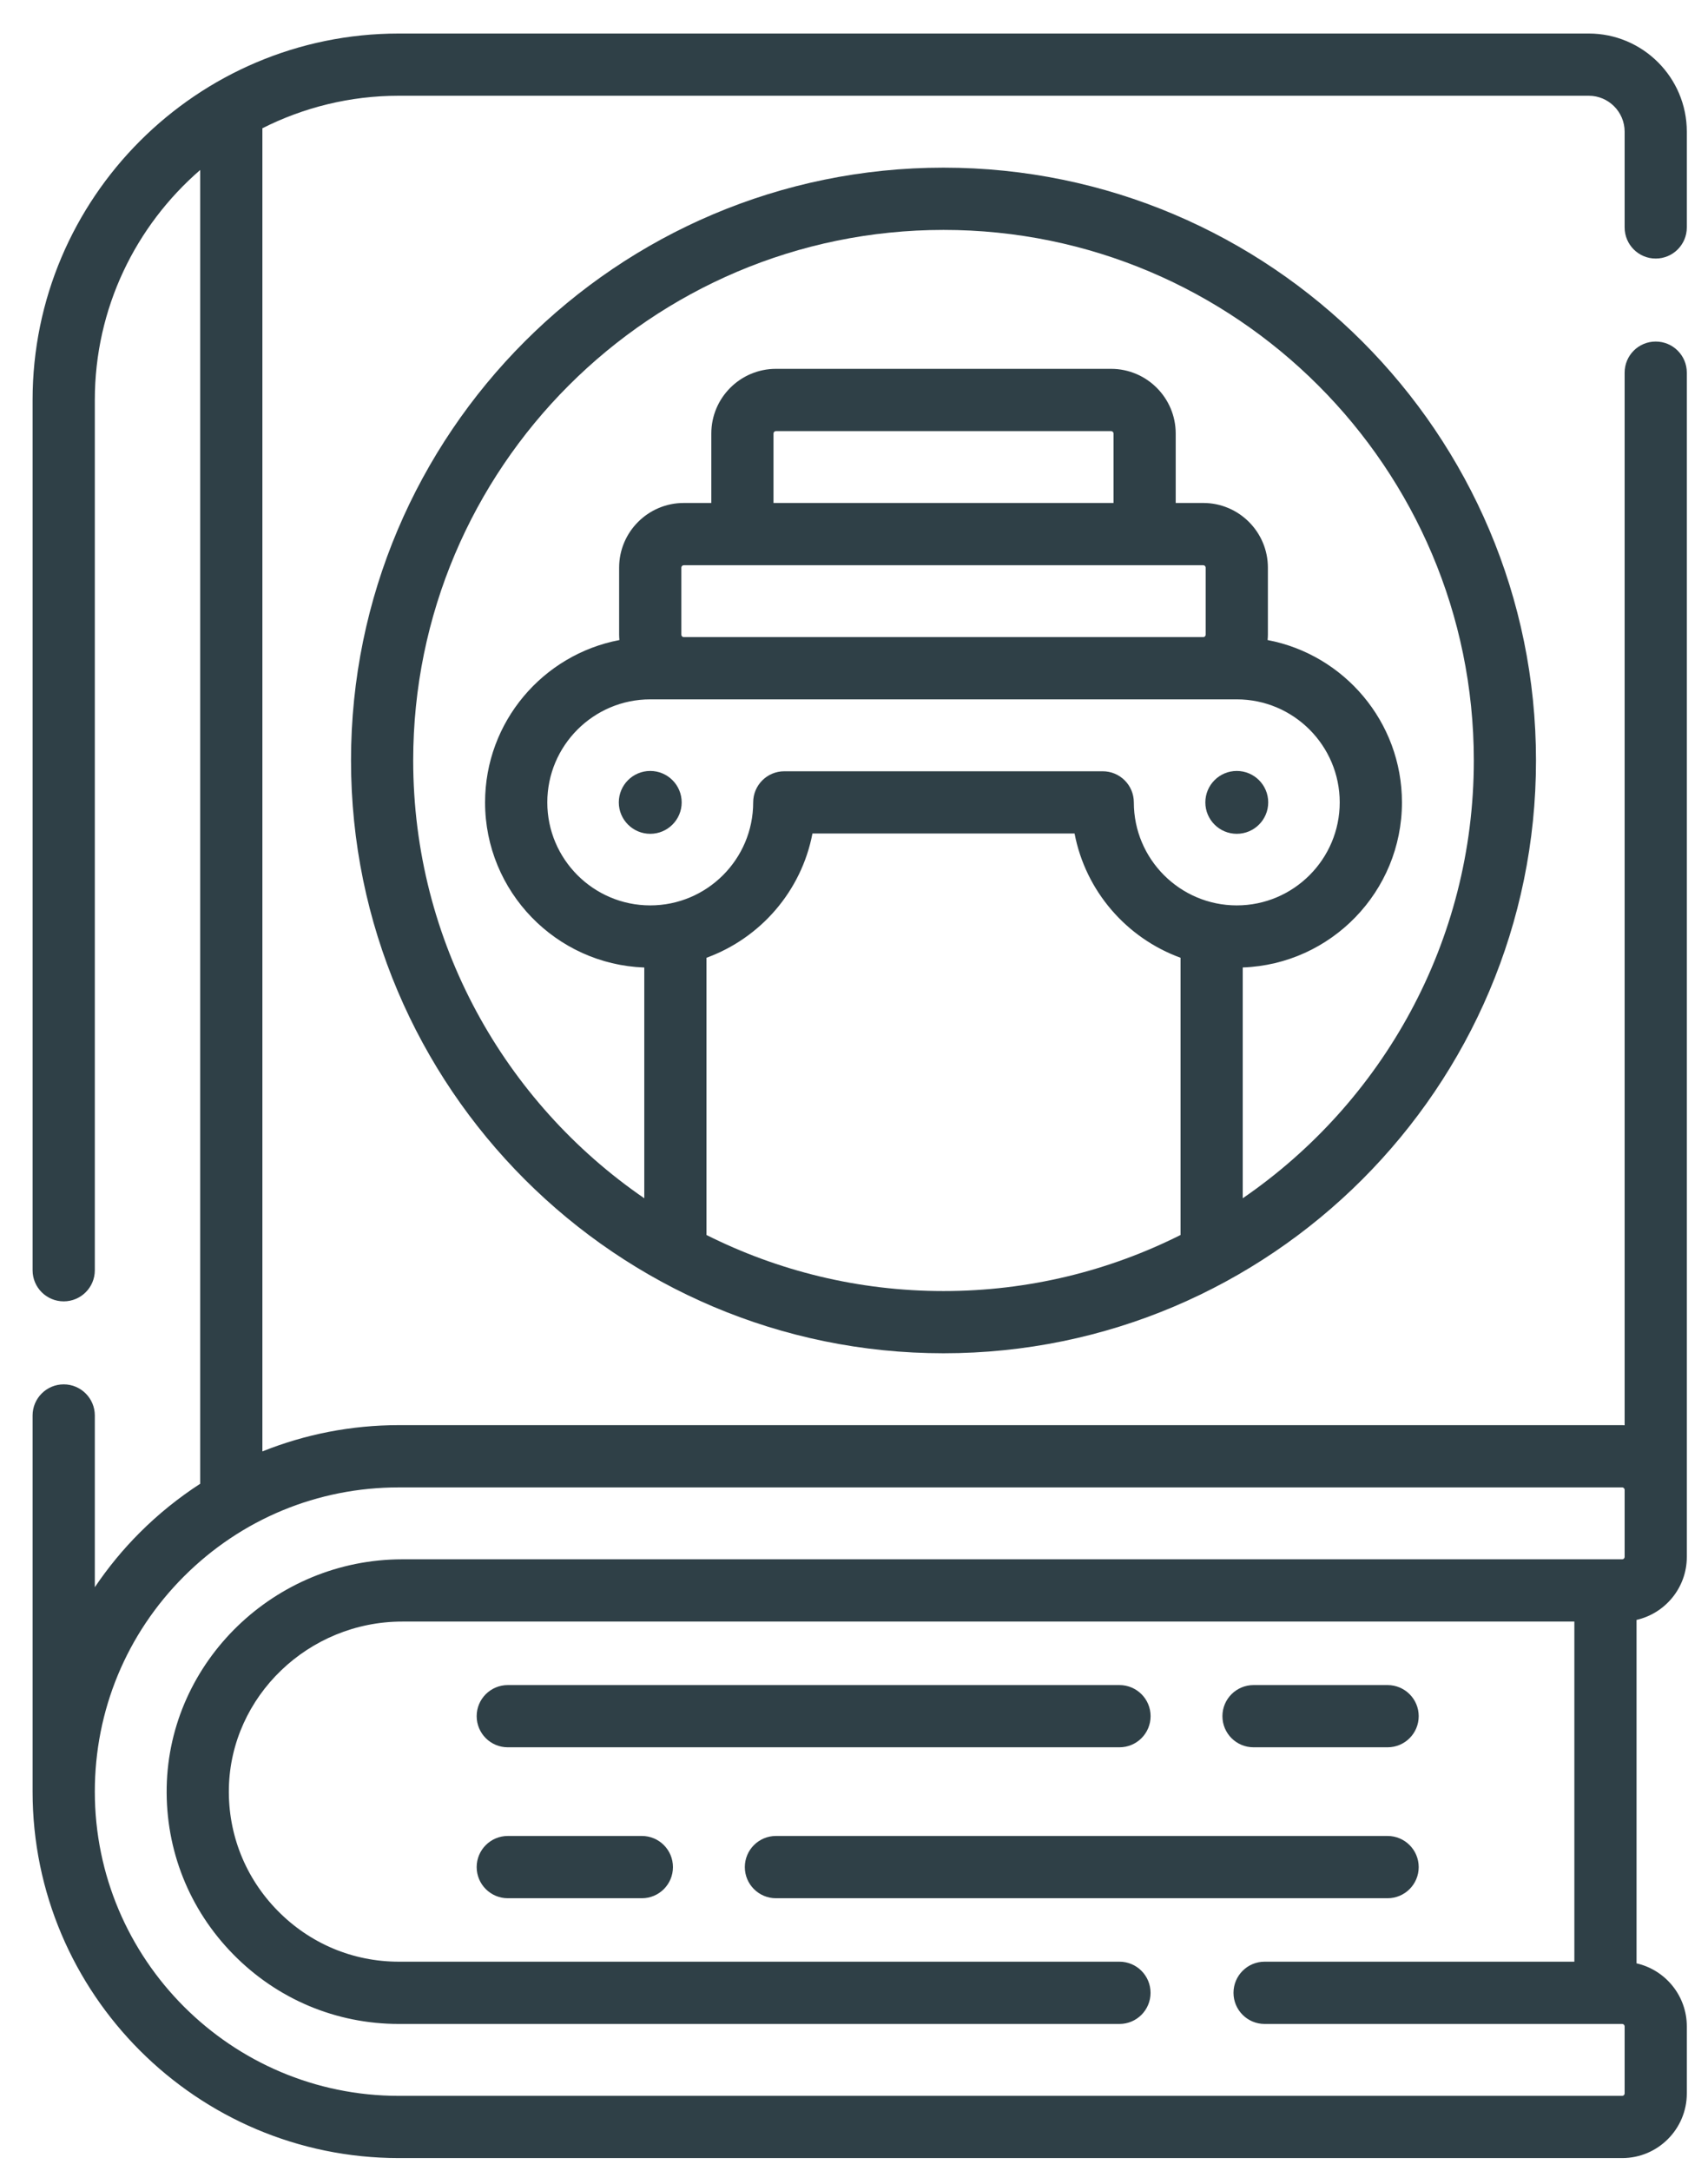 <svg width="37" height="47" viewBox="0 0 37 47" fill="none" xmlns="http://www.w3.org/2000/svg">
<path d="M11 37.831H24.251C24.623 37.831 24.925 37.53 24.925 37.157C24.925 36.785 24.623 36.484 24.251 36.484H11C10.628 36.484 10.326 36.785 10.326 37.157C10.326 37.53 10.628 37.831 11 37.831Z" fill="#2F4047"/>
<path d="M27.155 37.831H30.059C30.431 37.831 30.733 37.53 30.733 37.157C30.733 36.785 30.431 36.484 30.059 36.484H27.155C26.783 36.484 26.481 36.785 26.481 37.157C26.481 37.53 26.783 37.831 27.155 37.831Z" fill="#2F4047"/>
<path d="M13.905 39.751H11C10.628 39.751 10.326 40.053 10.326 40.425C10.326 40.797 10.628 41.099 11 41.099H13.905C14.277 41.099 14.578 40.797 14.578 40.425C14.578 40.053 14.277 39.751 13.905 39.751Z" fill="#2F4047"/>
<path d="M30.733 40.425C30.733 40.053 30.431 39.751 30.059 39.751H16.809C16.437 39.751 16.135 40.053 16.135 40.425C16.135 40.797 16.437 41.099 16.809 41.099H30.059C30.431 41.099 30.733 40.797 30.733 40.425Z" fill="#2F4047"/>
<path d="M35.867 5.598C36.24 5.598 36.541 5.296 36.541 4.924V2.851C36.541 1.679 35.588 0.726 34.416 0.726H8.64C4.266 0.726 0.706 4.285 0.706 8.66V27.503C0.706 27.875 1.008 28.176 1.38 28.176C1.752 28.176 2.054 27.875 2.054 27.503V8.66C2.054 6.672 2.94 4.889 4.337 3.68V32.125C3.871 32.427 3.432 32.779 3.03 33.181C2.663 33.547 2.338 33.944 2.054 34.365V30.647C2.054 30.275 1.752 29.973 1.38 29.973C1.008 29.973 0.706 30.275 0.706 30.647V38.791C0.706 43.166 4.266 46.725 8.64 46.725H35.142C35.913 46.725 36.541 46.097 36.541 45.326V43.874C36.541 43.208 36.075 42.651 35.452 42.509V35.073C36.075 34.931 36.541 34.374 36.541 33.709V8.068C36.541 7.696 36.24 7.395 35.867 7.395C35.495 7.395 35.194 7.696 35.194 8.068V30.859C35.176 30.858 35.159 30.856 35.142 30.856H8.64C7.611 30.856 6.612 31.053 5.684 31.425V2.777C6.574 2.328 7.578 2.073 8.64 2.073H34.416C34.845 2.073 35.194 2.422 35.194 2.851V4.924C35.194 5.296 35.495 5.598 35.867 5.598ZM35.142 32.204C35.17 32.204 35.194 32.228 35.194 32.257V33.709C35.194 33.738 35.17 33.761 35.142 33.761H8.714C5.953 33.761 3.663 35.974 3.611 38.694C3.586 40.055 4.097 41.34 5.051 42.312C6.006 43.285 7.281 43.821 8.64 43.821H24.251C24.623 43.821 24.924 43.519 24.924 43.147C24.924 42.775 24.623 42.473 24.251 42.473H8.64C7.645 42.473 6.713 42.081 6.013 41.368C5.314 40.656 4.94 39.716 4.958 38.72C4.997 36.729 6.681 35.109 8.714 35.109H34.105V42.473H27.395C27.023 42.473 26.721 42.775 26.721 43.147C26.721 43.519 27.023 43.821 27.395 43.821H35.142C35.17 43.821 35.194 43.845 35.194 43.874V45.326C35.194 45.355 35.17 45.378 35.142 45.378H8.64C5.009 45.378 2.054 42.423 2.054 38.791C2.054 37.033 2.739 35.378 3.983 34.133C5.227 32.889 6.881 32.204 8.64 32.204H35.142Z" fill="#2F4047"/>
<path d="M26.792 18.053C27.168 18.053 27.473 17.748 27.473 17.373C27.473 16.997 27.168 16.692 26.792 16.692C26.416 16.692 26.111 16.997 26.111 17.373C26.111 17.748 26.416 18.053 26.792 18.053Z" fill="#2F4047"/>
<path d="M14.086 18.053C14.462 18.053 14.767 17.748 14.767 17.373C14.767 16.997 14.462 16.692 14.086 16.692C13.71 16.692 13.405 16.997 13.405 17.373C13.405 17.748 13.71 18.053 14.086 18.053Z" fill="#2F4047"/>
<path d="M7.604 16.465C7.604 23.542 13.362 29.3 20.439 29.3C27.517 29.3 33.274 23.542 33.274 16.465C33.274 9.388 27.516 3.63 20.439 3.63C13.361 3.63 7.604 9.388 7.604 16.465ZM14.76 13.742V12.29C14.76 12.261 14.783 12.238 14.812 12.238H26.066C26.095 12.238 26.118 12.261 26.118 12.29V13.742C26.118 13.771 26.095 13.794 26.066 13.794H14.812C14.783 13.794 14.76 13.771 14.76 13.742ZM24.122 10.89H16.756V9.386C16.756 9.357 16.78 9.334 16.809 9.334H24.069C24.098 9.334 24.122 9.357 24.122 9.386V10.89ZM14.086 15.142H26.792C28.022 15.142 29.022 16.143 29.022 17.373C29.022 18.602 28.022 19.603 26.792 19.603C25.562 19.603 24.562 18.602 24.562 17.373C24.562 17 24.26 16.699 23.888 16.699H16.99C16.618 16.699 16.316 17 16.316 17.373C16.316 18.602 15.316 19.603 14.086 19.603C12.856 19.603 11.856 18.602 11.856 17.373C11.856 16.143 12.856 15.142 14.086 15.142ZM15.304 26.739V20.737C16.474 20.311 17.362 19.293 17.6 18.046H23.278C23.516 19.293 24.404 20.311 25.574 20.737V26.739C24.027 27.515 22.284 27.953 20.439 27.953C18.595 27.953 16.851 27.515 15.304 26.739ZM31.927 16.465C31.927 20.396 29.942 23.872 26.921 25.944V20.947C28.834 20.879 30.37 19.302 30.37 17.373C30.37 15.628 29.115 14.172 27.46 13.858C27.463 13.82 27.466 13.781 27.466 13.742V12.29C27.466 11.518 26.838 10.89 26.066 10.89H25.469V9.386C25.469 8.614 24.841 7.986 24.069 7.986H16.809C16.037 7.986 15.409 8.614 15.409 9.386V10.89H14.812C14.04 10.89 13.412 11.518 13.412 12.29V13.742C13.412 13.781 13.415 13.82 13.418 13.858C11.763 14.172 10.508 15.628 10.508 17.373C10.508 19.302 12.043 20.879 13.957 20.948V25.944C10.937 23.872 8.951 20.396 8.951 16.465C8.951 10.131 14.105 4.978 20.439 4.978C26.773 4.977 31.927 10.131 31.927 16.465Z" fill="#2F4047"/>
</svg>

